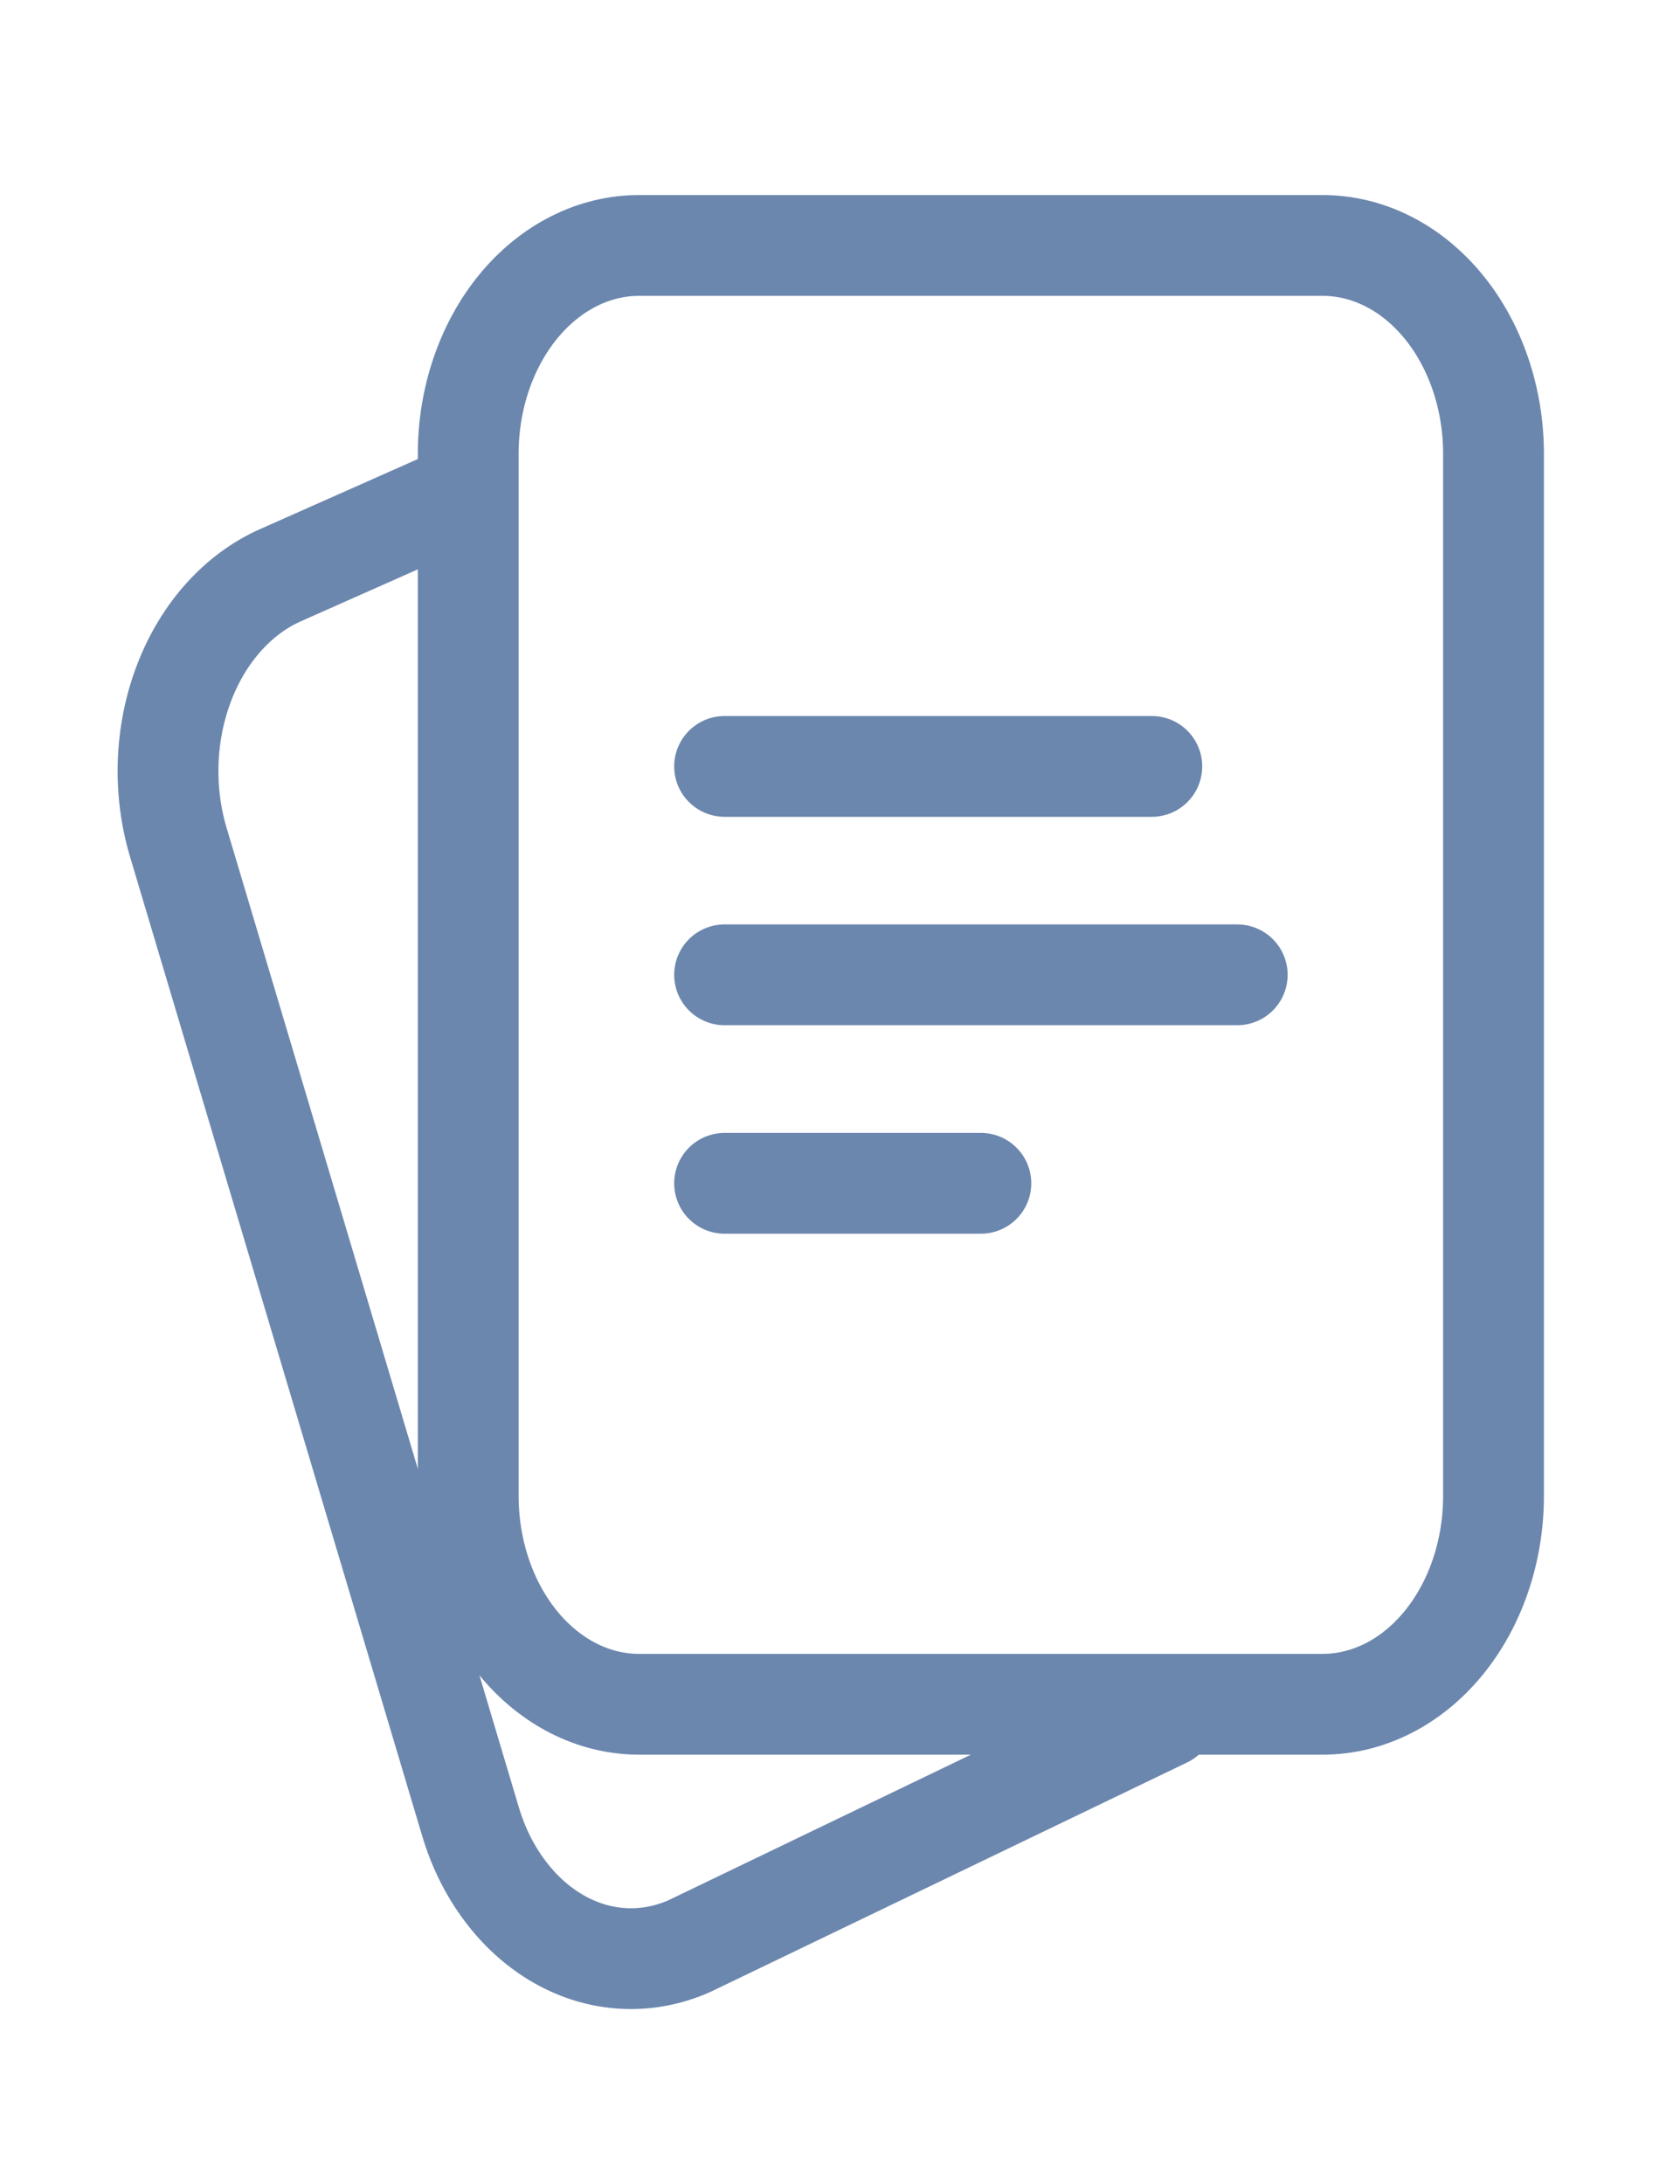 <svg width="20" height="26" viewBox="0 0 20 26" fill="none" xmlns="http://www.w3.org/2000/svg">
<path fill-rule="evenodd" clip-rule="evenodd" d="M17.78 17.808V5.403C17.78 4.745 17.565 4.114 17.184 3.649C16.802 3.183 16.285 2.922 15.745 2.922H7.608C7.069 2.922 6.552 3.183 6.17 3.649C5.789 4.114 5.574 4.745 5.574 5.403V17.808C5.574 18.466 5.789 19.097 6.17 19.562C6.552 20.028 7.069 20.289 7.608 20.289H15.745C16.285 20.289 16.802 20.028 17.184 19.562C17.565 19.097 17.78 18.466 17.78 17.808Z" stroke="#6C87AE" stroke-width="1.2" stroke-linecap="round" stroke-linejoin="round"/>
<path d="M5.376 5.943L3.338 6.848C2.831 7.073 2.418 7.535 2.191 8.131C1.963 8.727 1.938 9.409 2.123 10.028L5.601 21.685C5.692 21.991 5.832 22.272 6.013 22.512C6.194 22.753 6.411 22.947 6.653 23.085C6.895 23.223 7.157 23.301 7.424 23.315C7.691 23.329 7.958 23.279 8.209 23.167L13.872 20.441M8.626 9.124H13.712M8.626 11.605H14.729M8.626 14.087H11.677" stroke="#6C87AE" stroke-width="1.2" stroke-linecap="round" stroke-linejoin="round"/>
</svg>
